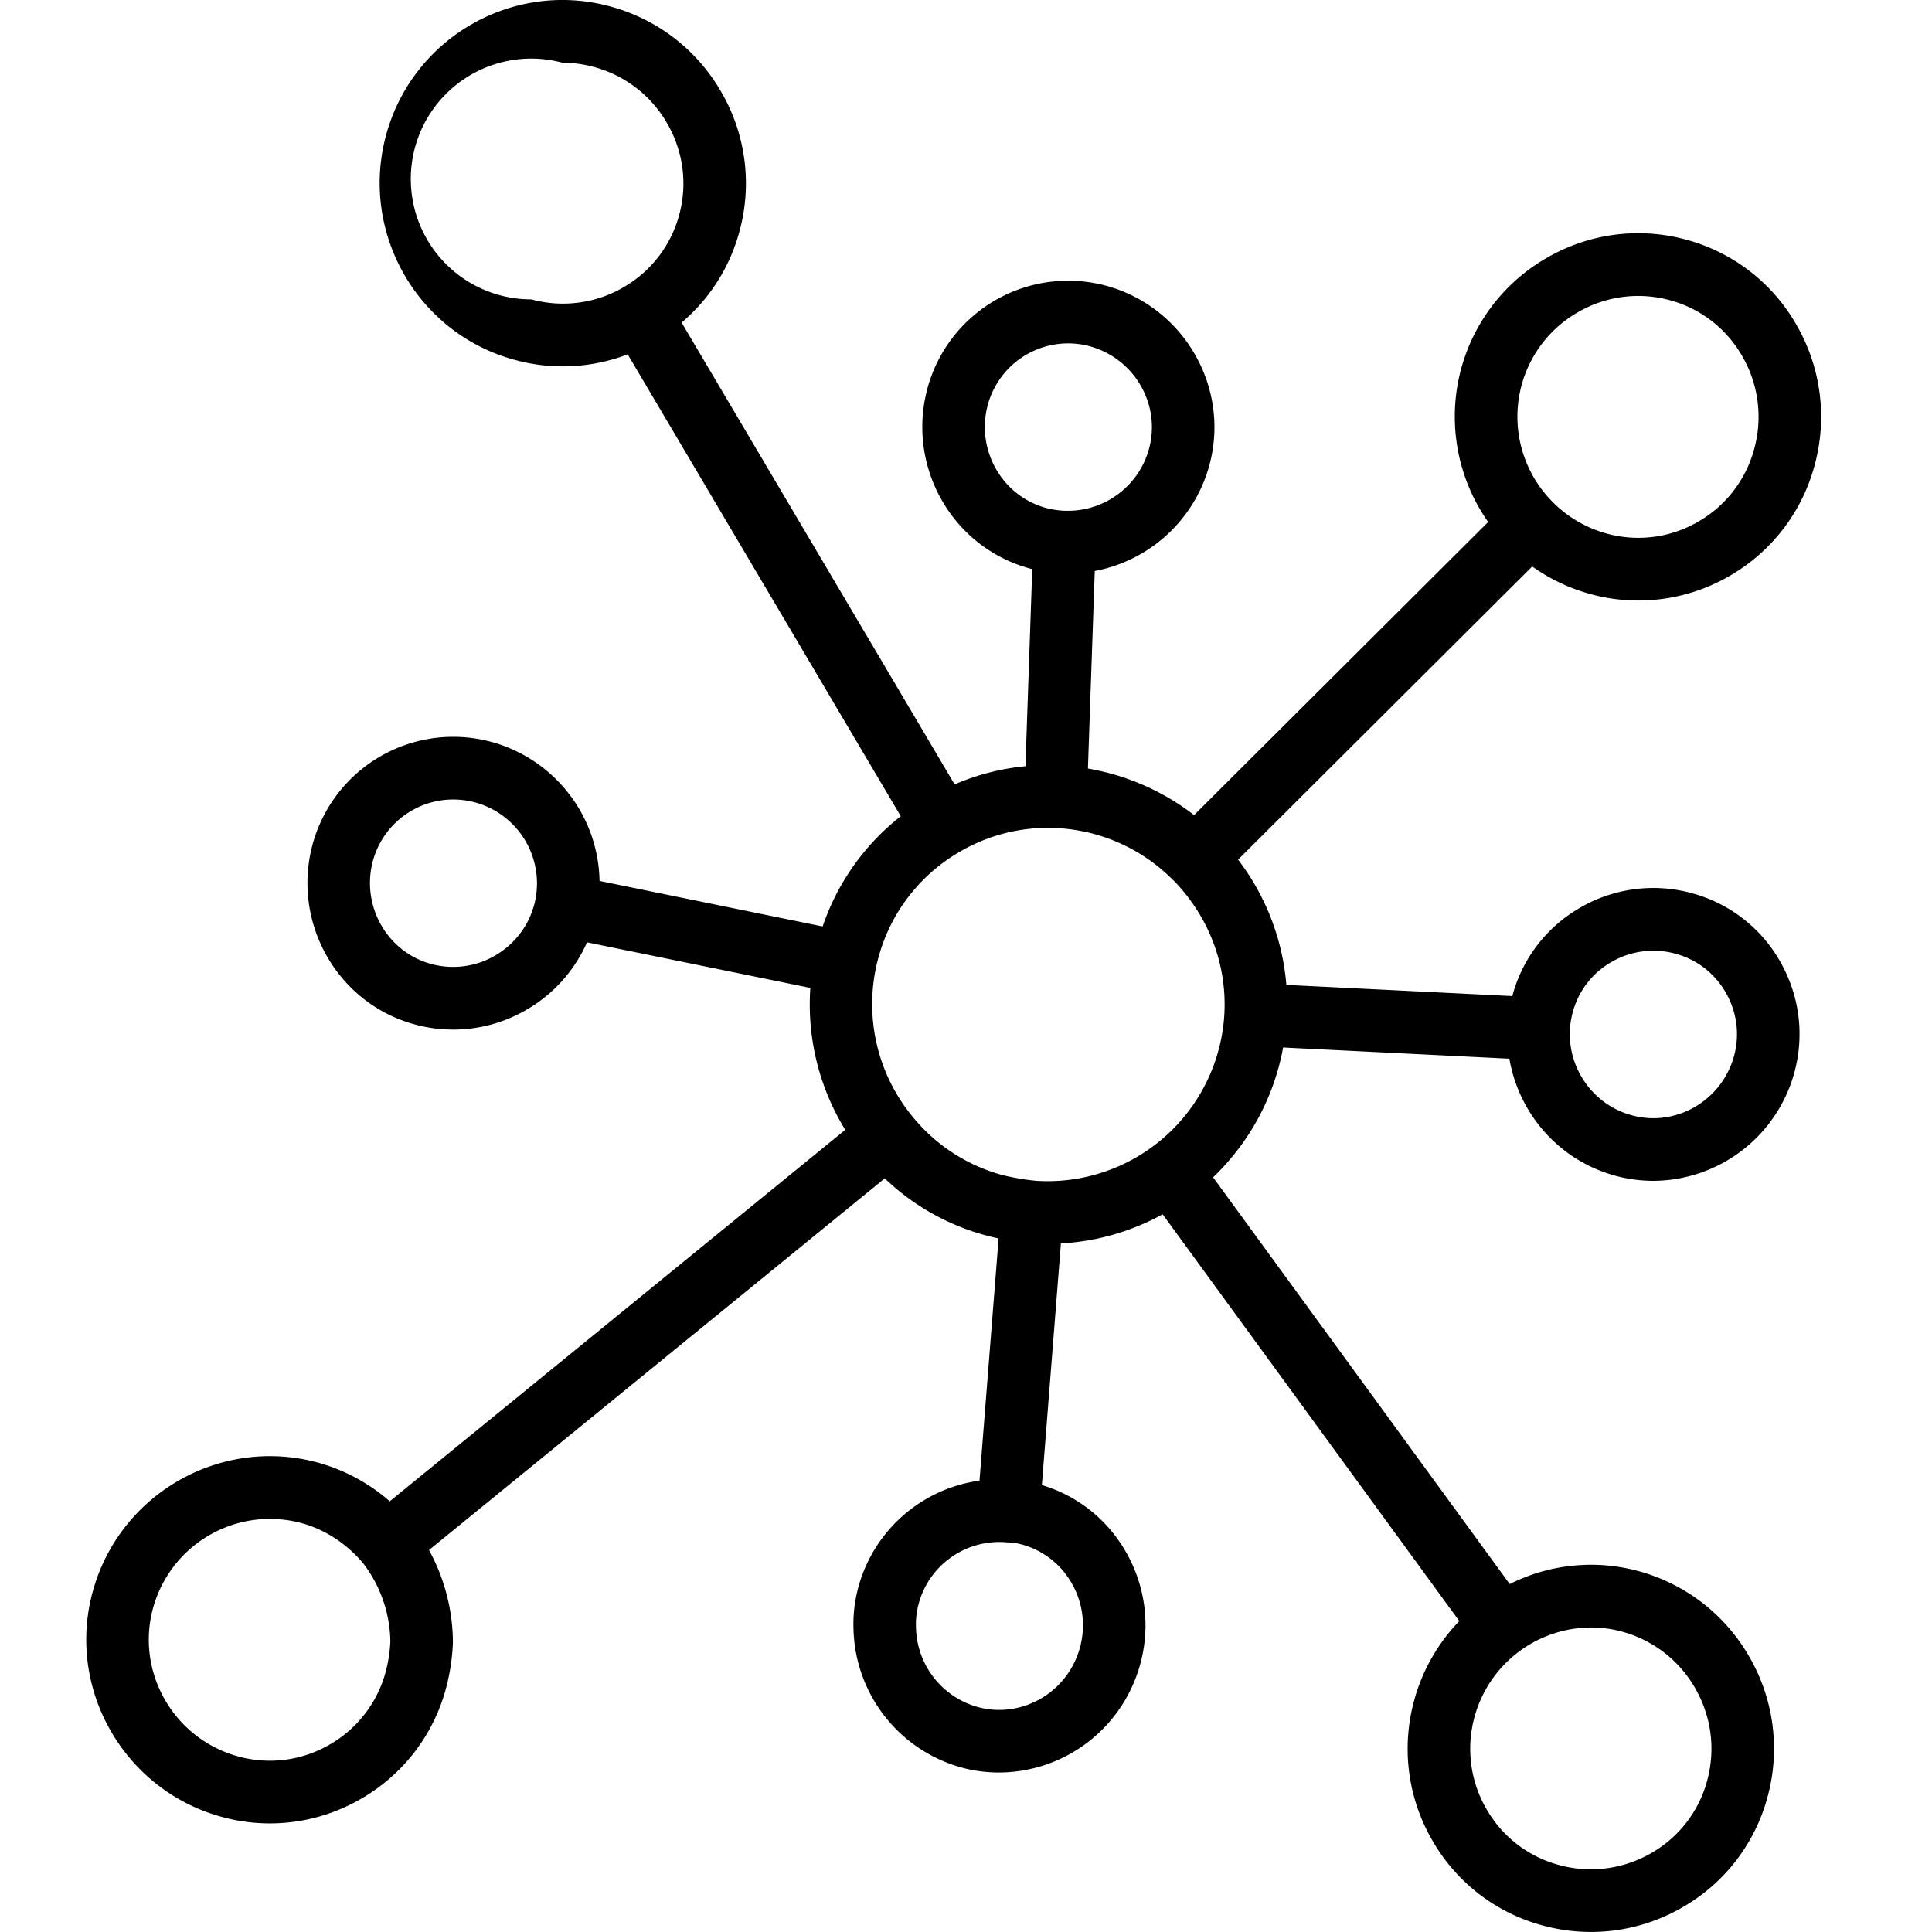 <svg width="42" height="42" viewBox="0 0 51 56" xmlns="http://www.w3.org/2000/svg">
    <path d="M43.616 17.224a5.26 5.26 0 0 0 4.018-.532 5.265 5.265 0 0 0 2.467-3.22 5.32 5.32 0 0 0-.523-4.044 5.248 5.248 0 0 0-3.213-2.484 5.272 5.272 0 0 0-4.037.534 5.305 5.305 0 0 0-1.693 7.652l-8.524 8.496a6.924 6.924 0 0 0-3.077-1.349l.198-5.726a4.262 4.262 0 0 0 3.327-3.083c.6-2.253-.751-4.58-3.012-5.19a4.228 4.228 0 0 0-5.168 2.992v.002c-.605 2.267.731 4.603 2.98 5.208.02.006.04.01.061.014l-.197 5.715a6.839 6.839 0 0 0-2.053.527L17.257 9.35a5.24 5.24 0 0 0 1.681-2.66 5.265 5.265 0 0 0-.529-4.019A5.292 5.292 0 0 0 15.171.182c-2.818-.759-5.727.923-6.485 3.752-.755 2.827.925 5.743 3.743 6.5a5.256 5.256 0 0 0 3.265-.163l7.916 13.388a6.847 6.847 0 0 0-2.265 3.195l-6.467-1.32a4.256 4.256 0 0 0-3.151-4.034 4.225 4.225 0 0 0-5.17 2.99c-.604 2.267.73 4.603 2.975 5.206a4.215 4.215 0 0 0 3.224-.425 4.23 4.23 0 0 0 1.759-1.957l6.473 1.321A6.944 6.944 0 0 0 22 32.749L8.797 43.516A5.304 5.304 0 0 0 6.7 42.39c-2.834-.763-5.76.93-6.52 3.772l-.001.001c-.753 2.827.94 5.745 3.772 6.507a5.255 5.255 0 0 0 4.016-.532 5.26 5.26 0 0 0 2.464-3.214 6.012 6.012 0 0 0 .197-1.328 5.632 5.632 0 0 0-.693-2.667l13.21-10.773a6.794 6.794 0 0 0 3.3 1.741l-.554 7.02a4.241 4.241 0 0 0-3.516 3.106 4.073 4.073 0 0 0-.135 1.221 4.27 4.27 0 0 0 3.14 3.991c.36.097.723.142 1.08.142a4.257 4.257 0 0 0 4.095-3.16 4.25 4.25 0 0 0-.424-3.24 4.173 4.173 0 0 0-2.432-1.932l.552-7.003a6.908 6.908 0 0 0 2.949-.845l8.598 11.79a5.333 5.333 0 0 0-1.315 2.328 5.288 5.288 0 0 0 .531 4.026 5.251 5.251 0 0 0 3.213 2.473 5.29 5.29 0 0 0 4.033-.525 5.25 5.25 0 0 0 2.477-3.218 5.308 5.308 0 0 0-.533-4.049 5.29 5.29 0 0 0-3.228-2.487 5.243 5.243 0 0 0-3.716.38l-8.598-11.79a6.935 6.935 0 0 0 2.03-3.763l6.558.325c.084.49.254.968.51 1.412a4.227 4.227 0 0 0 3.661 2.128 4.26 4.26 0 0 0 4.095-3.16c.29-1.09.14-2.23-.425-3.21a4.189 4.189 0 0 0-2.56-1.97 4.216 4.216 0 0 0-3.233.425 4.184 4.184 0 0 0-1.963 2.56l-6.549-.324a6.915 6.915 0 0 0-1.4-3.631l8.526-8.498a5.302 5.302 0 0 0 1.704.804zm.89 30.067a3.49 3.49 0 0 1 2.128 1.64c.47.816.595 1.764.352 2.67a3.447 3.447 0 0 1-1.627 2.114 3.494 3.494 0 0 1-2.664.345 3.452 3.452 0 0 1-2.111-1.626 3.48 3.48 0 0 1-.35-2.647 3.516 3.516 0 0 1 3.38-2.614c.294 0 .594.038.892.118zm-2.908-36.106a3.487 3.487 0 0 1 1.636-2.133 3.476 3.476 0 0 1 2.661-.352c.896.24 1.646.82 2.11 1.632a3.51 3.51 0 0 1 .345 2.669 3.462 3.462 0 0 1-1.622 2.117 3.451 3.451 0 0 1-2.642.351 3.501 3.501 0 0 1-1.572-.909l-.01-.011-.015-.014a3.5 3.5 0 0 1-.89-3.35zm-15.468.556a2.413 2.413 0 0 1 2.948-1.707c1.296.35 2.072 1.68 1.73 2.964a2.44 2.44 0 0 1-2.98 1.727c-1.283-.345-2.045-1.684-1.698-2.984zM12.899 8.678a3.49 3.49 0 1 1 .902-6.861c.297 0 .6.04.901.12A3.491 3.491 0 0 1 16.84 3.58c.465.807.59 1.744.349 2.639a3.447 3.447 0 0 1-1.591 2.092l-.006.003-.01.006-.01.007a3.485 3.485 0 0 1-2.672.351zm-1.05 19.02a2.409 2.409 0 0 1-1.847.244c-1.28-.345-2.04-1.683-1.695-2.983a2.413 2.413 0 0 1 2.95-1.704 2.431 2.431 0 0 1 1.766 2.797l-.008.03-.004.032a2.43 2.43 0 0 1-1.161 1.583zm-3.167 20.75a3.461 3.461 0 0 1-1.622 2.117 3.444 3.444 0 0 1-2.64.35c-1.868-.501-2.985-2.422-2.49-4.282a3.514 3.514 0 0 1 4.3-2.488c.68.184 1.296.582 1.784 1.152l.013.018c.004.004.008.007.011.012a3.83 3.83 0 0 1 .777 2.251 4.185 4.185 0 0 1-.133.87zm19.88-2.561a2.44 2.44 0 0 1 .243 1.86c-.348 1.3-1.675 2.077-2.956 1.734a2.444 2.444 0 0 1-1.798-2.287v-.016a2.26 2.26 0 0 1 .075-.685 2.423 2.423 0 0 1 2.518-1.791l.015.001a.922.922 0 0 0 .068.005c.122.002.252.022.384.058a2.378 2.378 0 0 1 1.45 1.12zm-1.05-11.662l-.026-.004h-.005a6.903 6.903 0 0 1-.928-.162 5.059 5.059 0 0 1-2.63-1.728l-.003-.004a5.119 5.119 0 0 1-.964-4.55 5.065 5.065 0 0 1 2.375-3.095 5.054 5.054 0 0 1 2.73-.683h.007l.01.001a5.097 5.097 0 0 1 3.415 1.5c.005.003.008.008.012.012l.02.017c.298.305.56.65.78 1.028a5.067 5.067 0 0 1 .517 3.872 5.134 5.134 0 0 1-5.31 3.796zm15.574-4.883a2.38 2.38 0 0 1 1.118-1.455 2.42 2.42 0 0 1 1.857-.244c.62.166 1.138.566 1.46 1.125.323.56.41 1.21.244 1.83-.35 1.298-1.676 2.076-2.957 1.732a2.426 2.426 0 0 1-1.479-1.139 2.42 2.42 0 0 1-.243-1.848v-.001z" fill="#000"></path>
</svg>